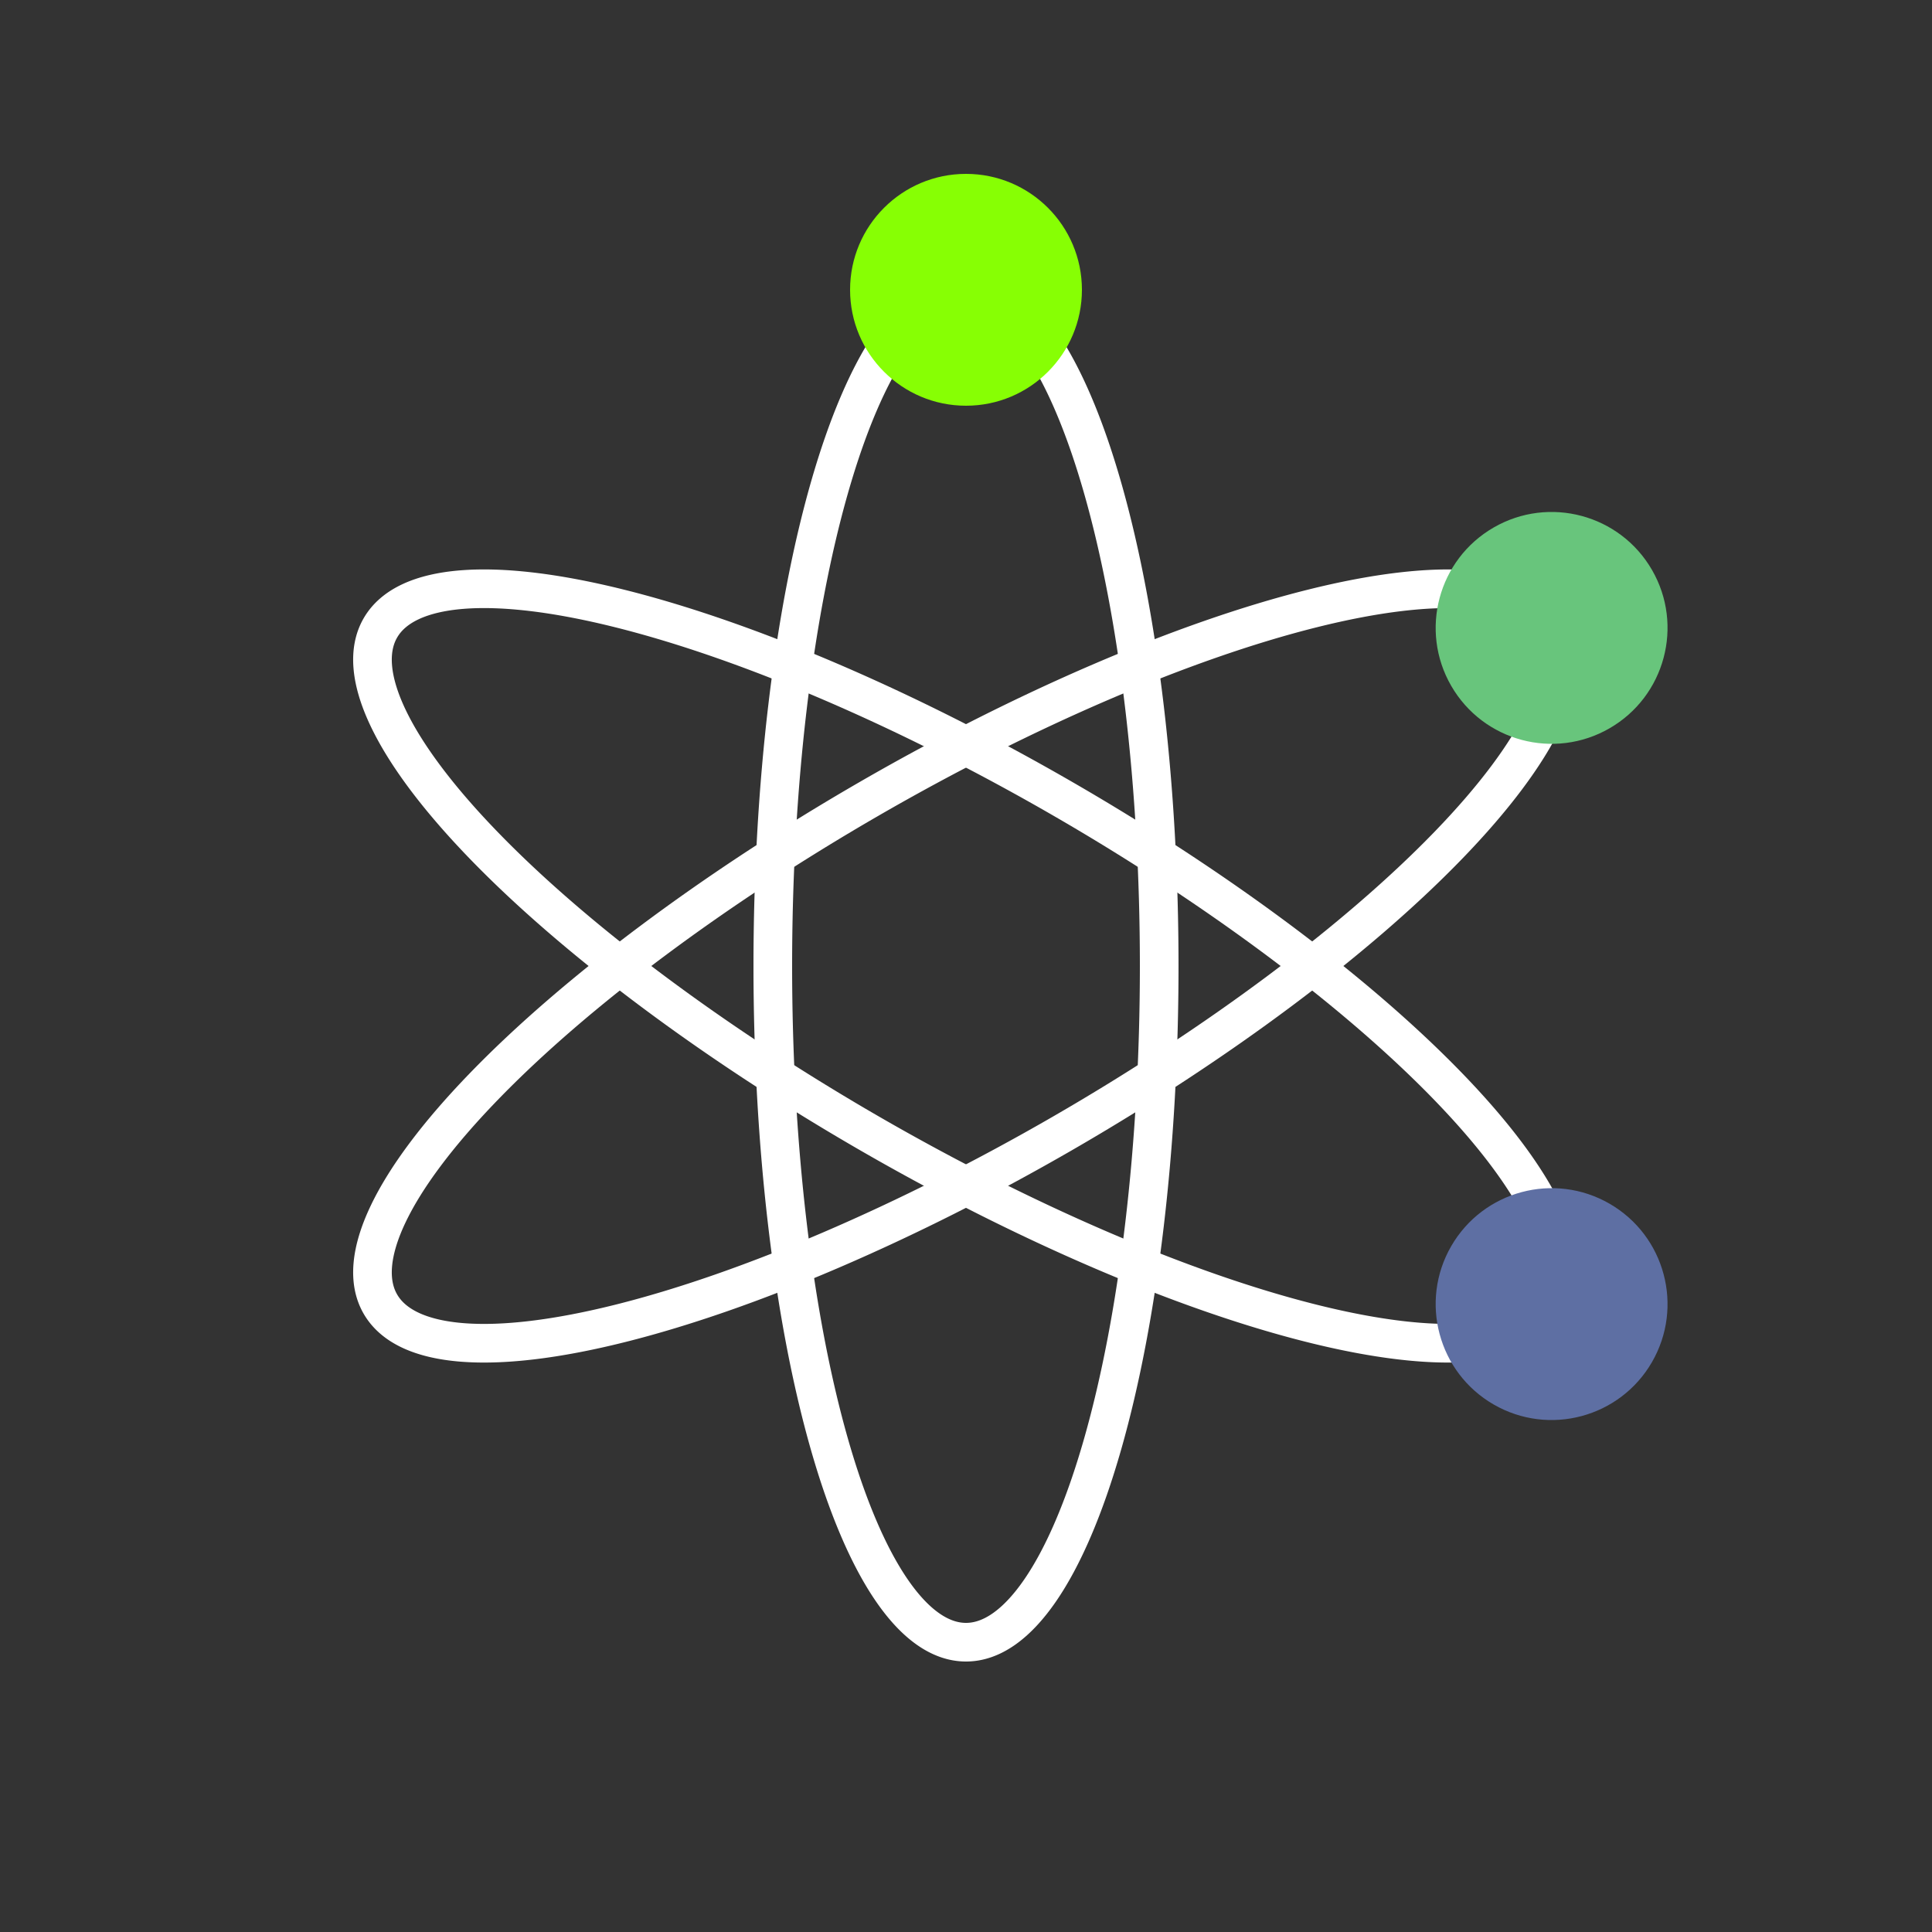 <?xml version="1.0" encoding="utf-8"?>
<svg xmlns="http://www.w3.org/2000/svg" xmlns:xlink="http://www.w3.org/1999/xlink" style="margin: auto; background: none; display: block; shape-rendering: auto;" width="249px" height="249px" viewBox="0 0 100 100" preserveAspectRatio="xMidYMid">
<rect x="0" y="0" width="100" height="100" fill="#333333" stroke="none"/>
<defs>
  <path id="path" d="M50 15A10 35 0 0 1 50 85A10 35 0 0 1 50 15" fill="none"></path>
  <path id="patha" d="M0 0A10 35 0 0 1 0 70A10 35 0 0 1 0 0" fill="none"></path>
</defs><g transform="rotate(0 50 50)">
<use xlink:href="#path" stroke="#ffffff" stroke-width="2"></use>
</g><g transform="rotate(60 50 50)">
<use xlink:href="#path" stroke="#ffffff" stroke-width="2"></use>
</g><g transform="rotate(120 50 50)">
<use xlink:href="#path" stroke="#ffffff" stroke-width="2"></use>
</g><g transform="rotate(0 50 50)">
<circle cx="50" cy="15" r="6" fill="#87ff04">
  <animateMotion dur="1s" repeatCount="indefinite" begin="0s">
    <mpath xlink:href="#patha"></mpath>
  </animateMotion>
</circle>
</g><g transform="rotate(60 50 50)">
<circle cx="50" cy="15" r="6" fill="#68c57c">
  <animateMotion dur="1s" repeatCount="indefinite" begin="-0.167s">
    <mpath xlink:href="#patha"></mpath>
  </animateMotion>
</circle>
</g><g transform="rotate(120 50 50)">
<circle cx="50" cy="15" r="6" fill="#5e6fa3">
  <animateMotion dur="1s" repeatCount="indefinite" begin="-0.333s">
    <mpath xlink:href="#patha"></mpath>
  </animateMotion>
</circle>
</g>
<!-- [ldio] generated by https://loading.io/ --></svg>